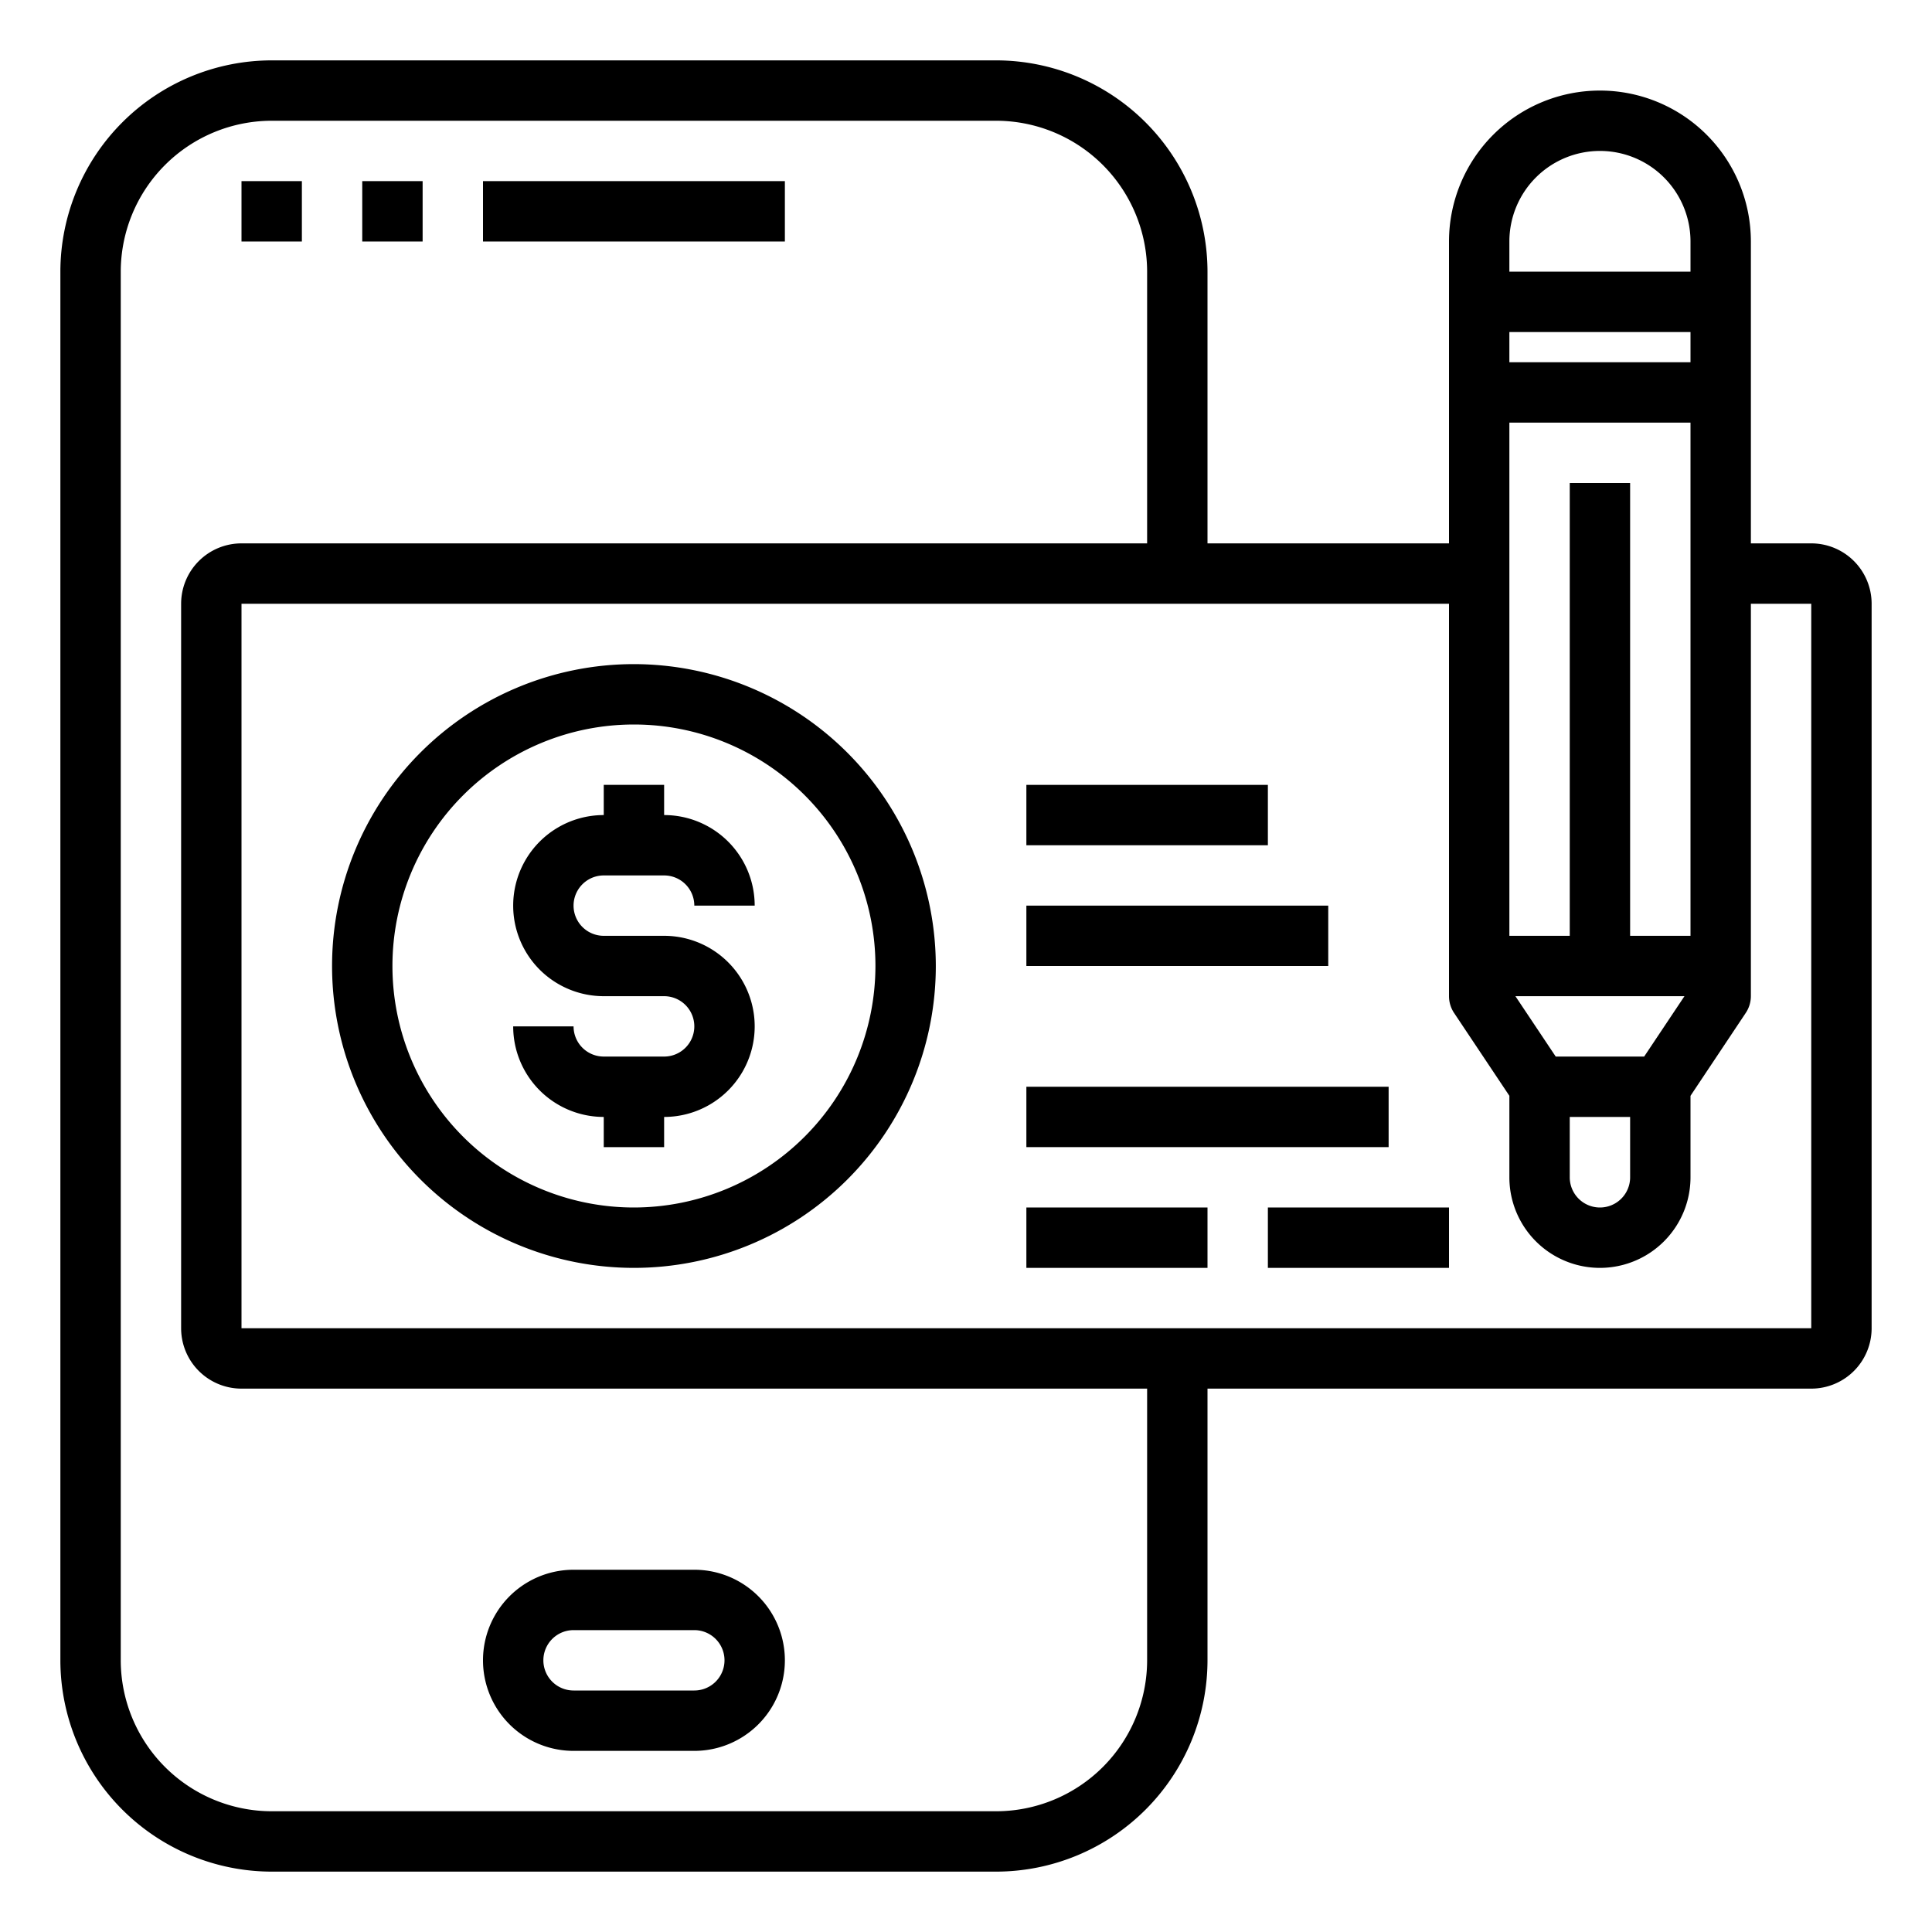 <svg xmlns="http://www.w3.org/2000/svg" viewBox="0 0 64 64" x="0px" y="0px"><g><rect x="12" y="6" width="2" height="2"></rect><rect x="8" y="6" width="2" height="2"></rect><rect x="16" y="6" width="10" height="2"></rect><path d="M19,58h4a3,3,0,0,0,0-6H19a3,3,0,0,0,0,6Zm0-4h4a1,1,0,0,1,0,2H19a1,1,0,0,1,0-2Z"></path><path d="M20,29h2a1,1,0,0,1,1,1h2a3,3,0,0,0-3-3V26H20v1a3,3,0,0,0,0,6h2a1,1,0,0,1,0,2H20a1,1,0,0,1-1-1H17a3,3,0,0,0,3,3v1h2V37a3,3,0,0,0,0-6H20a1,1,0,0,1,0-2Z"></path><path d="M21,22A10,10,0,1,0,31,32,10.011,10.011,0,0,0,21,22Zm0,18a8,8,0,1,1,8-8A8.009,8.009,0,0,1,21,40Z"></path><path d="M60,18H58V8A5,5,0,0,0,48,8V18H40V9a7.008,7.008,0,0,0-7-7H9A7.008,7.008,0,0,0,2,9V55a7.008,7.008,0,0,0,7,7H33a7.008,7.008,0,0,0,7-7V46H60a2,2,0,0,0,2-2V20A2,2,0,0,0,60,18ZM52,37h2v2a1,1,0,0,1-2,0Zm2.465-2h-2.93L50.2,33h5.6ZM56,31H54V16H52V31H50V14h6Zm0-19H50V11h6ZM53,5a3,3,0,0,1,3,3V9H50V8A3,3,0,0,1,53,5ZM38,55a5.006,5.006,0,0,1-5,5H9a5.006,5.006,0,0,1-5-5V9A5.006,5.006,0,0,1,9,4H33a5.006,5.006,0,0,1,5,5v9H8a2,2,0,0,0-2,2V44a2,2,0,0,0,2,2H38ZM60,44H8V20H48V33a1.006,1.006,0,0,0,.168.555L50,36.3V39a3,3,0,0,0,6,0V36.3l1.832-2.748A1.006,1.006,0,0,0,58,33V20h2Z"></path><rect x="42" y="40" width="6" height="2"></rect><rect x="34" y="40" width="6" height="2"></rect><rect x="34" y="36" width="12" height="2"></rect><rect x="34" y="26" width="8" height="2"></rect><rect x="34" y="30" width="10" height="2"></rect></g></svg>
